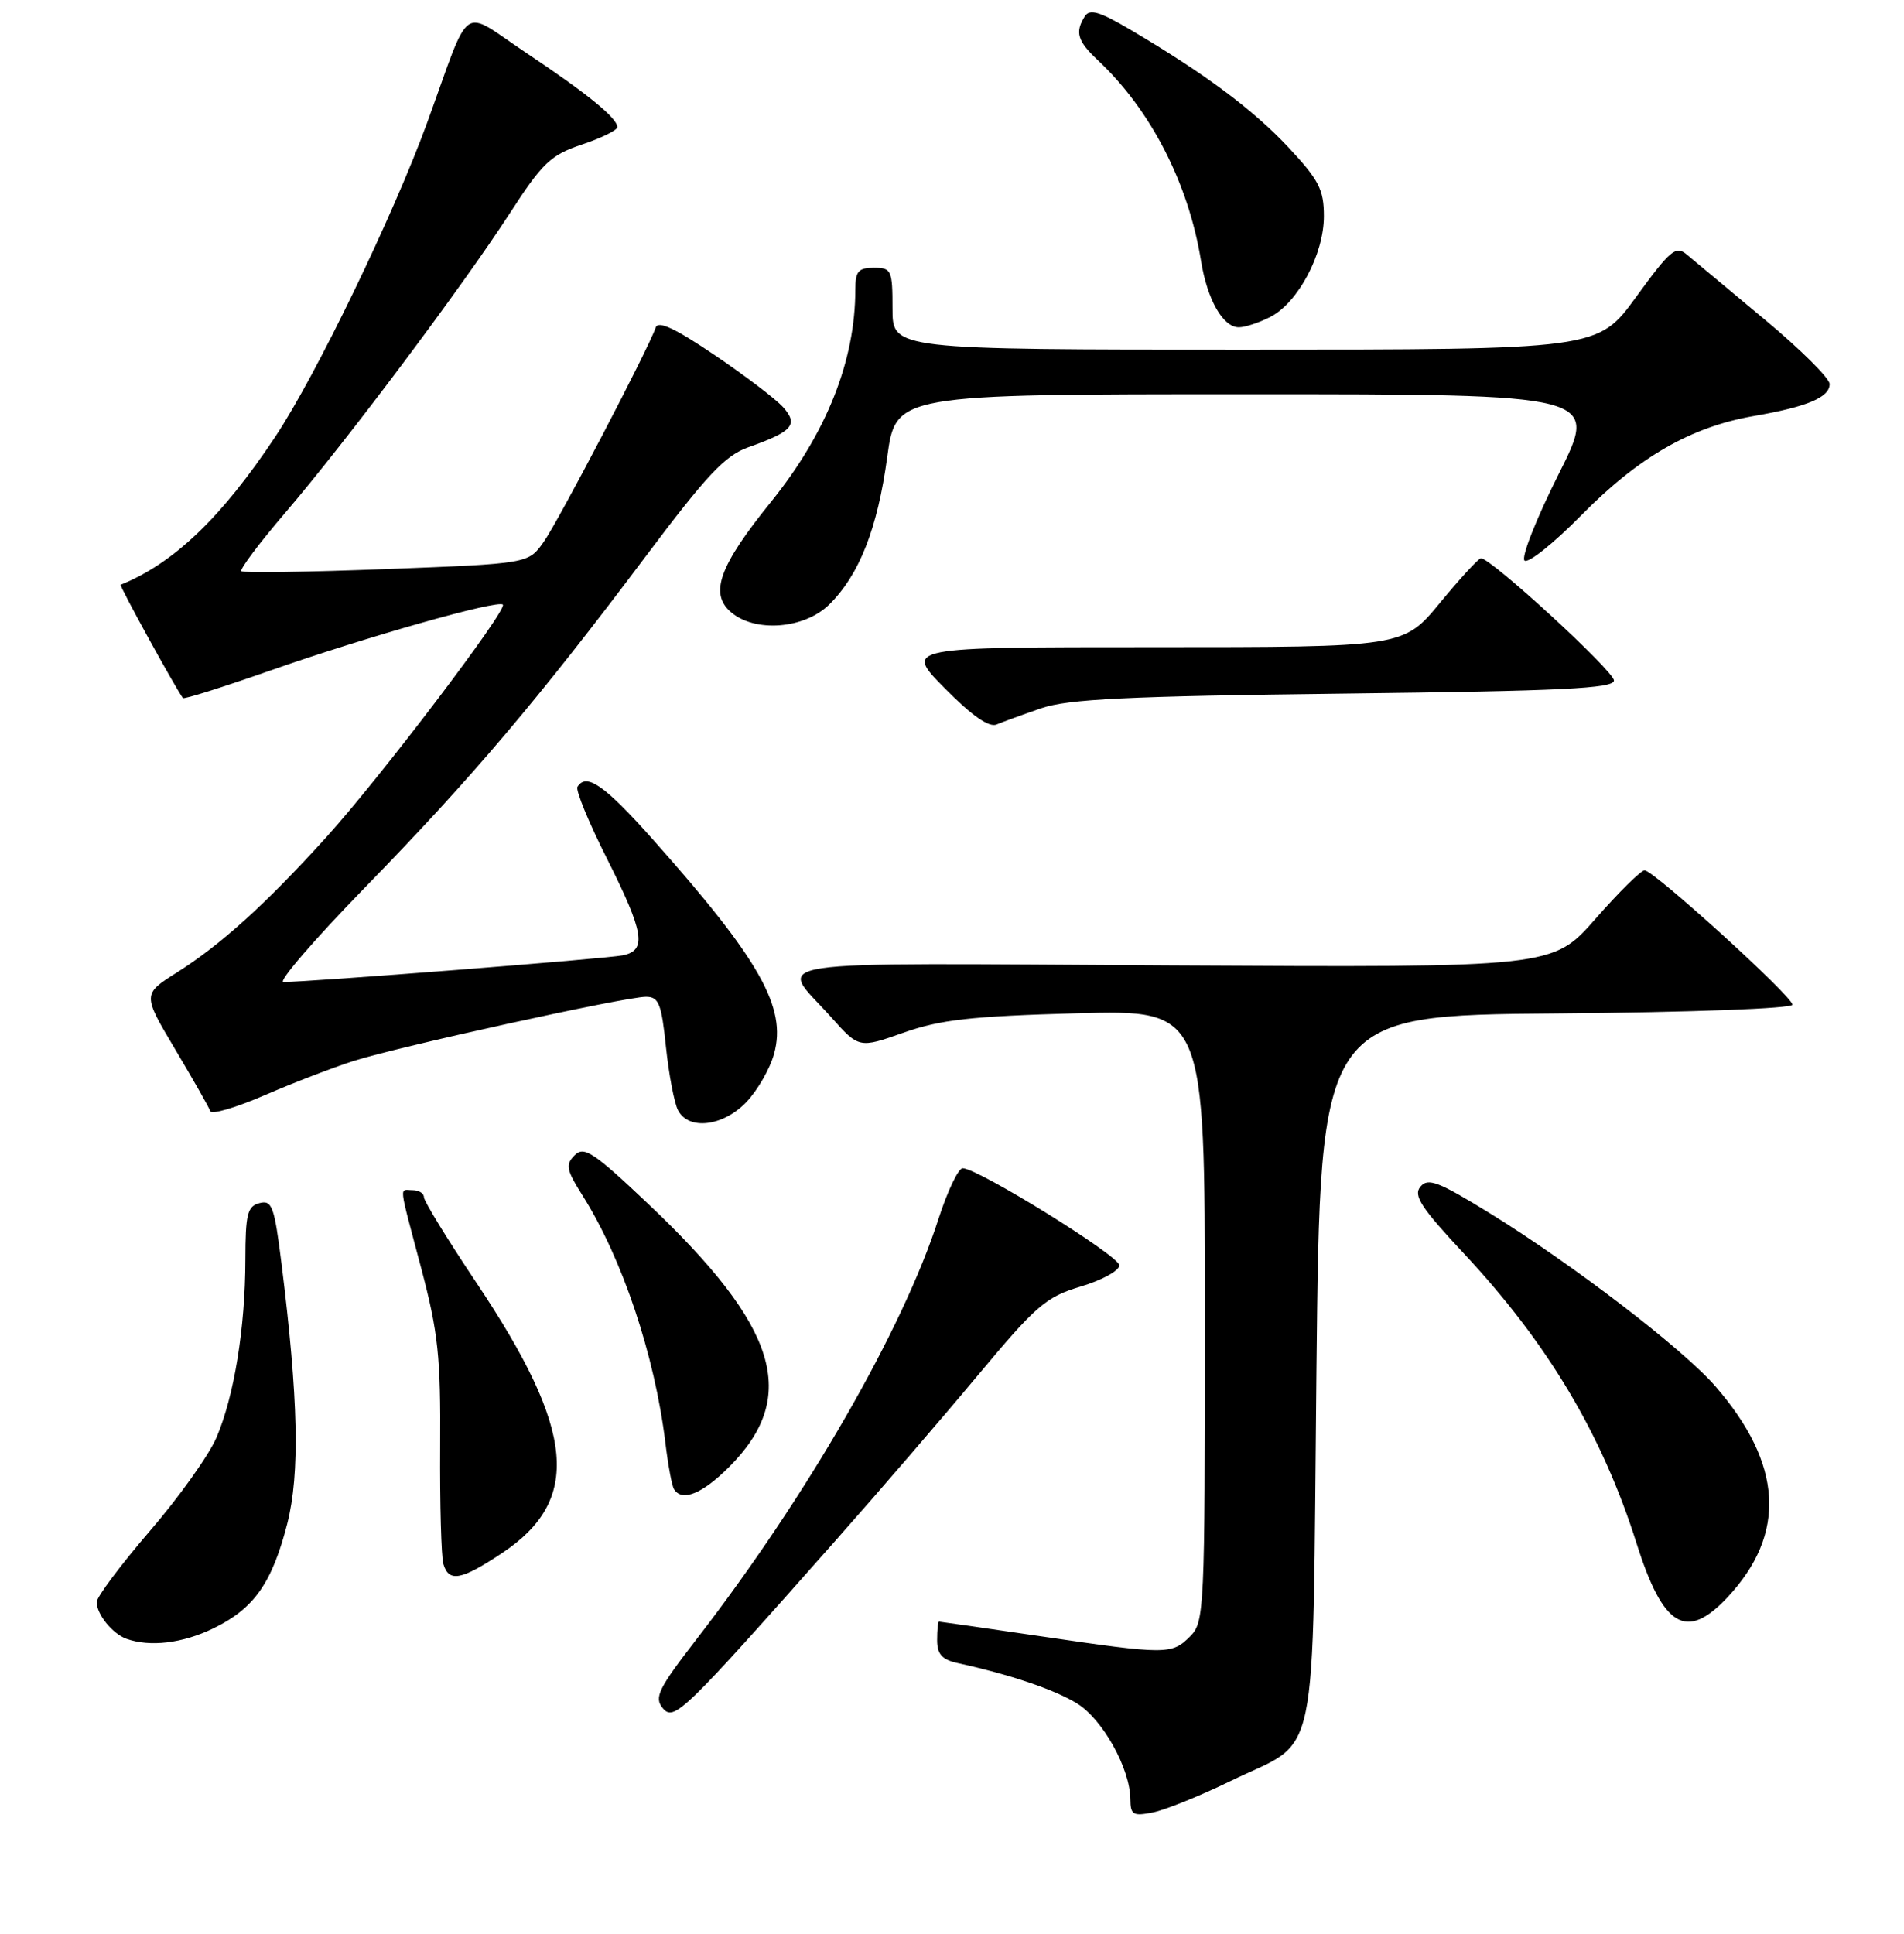<?xml version="1.0" encoding="UTF-8" standalone="no"?>
<!DOCTYPE svg PUBLIC "-//W3C//DTD SVG 1.1//EN" "http://www.w3.org/Graphics/SVG/1.1/DTD/svg11.dtd" >
<svg xmlns="http://www.w3.org/2000/svg" xmlns:xlink="http://www.w3.org/1999/xlink" version="1.1" viewBox="0 0 256 260">
 <g >
 <path fill="currentColor"
d=" M 165.45 239.43 C 177.56 233.52 176.42 238.95 177.00 184.15 C 177.50 136.50 177.50 136.50 209.25 136.24 C 227.39 136.09 241.00 135.58 241.00 135.06 C 241.00 133.95 222.35 117.00 221.12 117.00 C 220.64 117.00 217.66 119.94 214.51 123.53 C 208.77 130.07 208.77 130.07 157.48 129.78 C 100.24 129.47 104.65 128.80 111.73 136.72 C 115.50 140.94 115.50 140.94 121.50 138.82 C 126.43 137.08 130.57 136.61 144.75 136.22 C 162.00 135.75 162.00 135.75 162.00 176.87 C 162.00 216.67 161.94 218.06 160.00 220.00 C 157.55 222.45 156.83 222.45 140.00 219.98 C 132.57 218.89 126.39 218.00 126.25 218.00 C 126.11 218.00 126.00 219.12 126.00 220.48 C 126.00 222.37 126.65 223.11 128.75 223.57 C 135.90 225.14 141.79 227.14 144.81 229.00 C 148.27 231.14 151.94 237.73 151.98 241.88 C 152.00 243.98 152.34 244.18 155.02 243.65 C 156.68 243.31 161.37 241.42 165.45 239.43 Z  M 112.43 207.00 C 118.03 200.68 126.56 190.78 131.38 185.00 C 139.34 175.46 140.61 174.36 145.32 172.95 C 148.17 172.10 150.50 170.82 150.50 170.10 C 150.50 168.84 131.63 157.14 129.45 157.05 C 128.87 157.02 127.40 160.09 126.18 163.87 C 121.38 178.77 108.55 201.07 93.74 220.25 C 88.51 227.01 87.92 228.20 89.11 229.63 C 90.62 231.45 91.81 230.30 112.43 207.00 Z  M 28.68 218.91 C 34.14 216.27 36.57 212.83 38.62 204.85 C 40.34 198.12 40.12 188.06 37.85 169.87 C 36.89 162.17 36.57 161.30 34.89 161.74 C 33.26 162.16 33.00 163.22 32.99 169.37 C 32.98 178.48 31.48 187.71 29.11 193.24 C 28.09 195.63 24.04 201.31 20.12 205.85 C 16.21 210.40 13.00 214.69 13.00 215.37 C 13.00 217.02 15.12 219.63 17.00 220.31 C 20.17 221.44 24.54 220.92 28.68 218.91 Z  M 232.25 214.75 C 240.26 206.21 239.72 196.80 230.62 186.34 C 226.24 181.31 211.49 170.00 200.34 163.12 C 193.41 158.85 191.99 158.30 190.98 159.53 C 189.99 160.71 191.06 162.35 196.85 168.54 C 208.14 180.64 215.42 192.86 220.05 207.50 C 223.61 218.77 226.73 220.63 232.25 214.75 Z  M 67.45 208.82 C 78.23 201.68 77.37 192.36 64.10 172.51 C 60.19 166.67 57.00 161.47 57.00 160.95 C 57.00 160.43 56.33 160.00 55.50 160.00 C 53.66 160.00 53.52 158.74 56.64 170.52 C 58.92 179.16 59.26 182.38 59.18 194.50 C 59.13 202.20 59.33 209.29 59.61 210.25 C 60.35 212.74 61.99 212.44 67.45 208.82 Z  M 98.01 197.23 C 107.51 187.73 104.65 178.41 87.18 161.87 C 79.79 154.87 78.53 154.04 77.27 155.30 C 76.00 156.57 76.14 157.26 78.35 160.76 C 83.68 169.21 88.03 182.20 89.46 193.94 C 89.82 196.94 90.34 199.75 90.62 200.19 C 91.69 201.92 94.40 200.84 98.01 197.23 Z  M 100.35 148.16 C 101.85 146.59 103.53 143.67 104.08 141.66 C 105.80 135.43 102.16 129.01 87.69 112.75 C 81.26 105.54 78.83 103.85 77.64 105.78 C 77.37 106.21 79.14 110.53 81.58 115.37 C 86.61 125.39 87.00 127.75 83.75 128.43 C 81.67 128.87 41.27 132.04 38.11 132.01 C 37.34 132.01 42.30 126.26 49.13 119.25 C 63.41 104.60 72.40 93.99 86.70 74.95 C 95.08 63.79 97.48 61.23 100.66 60.11 C 106.58 58.01 107.38 57.08 105.28 54.73 C 104.30 53.64 100.15 50.48 96.05 47.71 C 90.77 44.14 88.48 43.07 88.16 44.03 C 87.23 46.81 75.06 70.11 73.08 72.88 C 71.03 75.77 71.03 75.77 51.97 76.50 C 41.48 76.90 32.70 77.03 32.45 76.79 C 32.21 76.54 34.87 73.00 38.36 68.92 C 46.53 59.38 62.08 38.64 68.50 28.74 C 72.95 21.87 74.02 20.85 78.25 19.43 C 80.86 18.56 83.00 17.50 83.00 17.09 C 83.00 15.87 78.98 12.60 70.74 7.10 C 61.77 1.12 63.46 -0.08 57.43 16.50 C 52.90 28.93 42.49 50.47 37.04 58.67 C 29.82 69.55 23.35 75.74 16.22 78.61 C 16.00 78.70 23.55 92.43 24.59 93.84 C 24.73 94.03 30.01 92.36 36.32 90.15 C 49.11 85.66 66.94 80.60 67.61 81.28 C 68.28 81.94 51.11 104.56 43.88 112.54 C 35.73 121.54 29.71 126.99 23.82 130.71 C 19.15 133.66 19.15 133.66 23.56 141.08 C 25.99 145.16 28.11 148.89 28.28 149.38 C 28.45 149.86 31.72 148.90 35.54 147.25 C 39.37 145.59 44.75 143.52 47.50 142.64 C 53.58 140.70 84.08 134.00 86.85 134.00 C 88.57 134.00 88.94 134.91 89.54 140.75 C 89.93 144.46 90.66 148.29 91.16 149.25 C 92.58 151.99 97.21 151.44 100.35 148.16 Z  M 140.00 95.21 C 143.63 93.97 151.51 93.59 180.75 93.24 C 210.04 92.89 217.00 92.56 217.00 91.48 C 217.00 90.21 200.37 74.94 199.11 75.05 C 198.77 75.08 196.30 77.78 193.60 81.05 C 188.70 87.00 188.70 87.00 155.13 87.00 C 121.57 87.00 121.57 87.00 127.02 92.52 C 130.65 96.20 132.97 97.82 133.98 97.40 C 134.82 97.05 137.53 96.06 140.00 95.21 Z  M 111.51 81.25 C 115.54 77.27 117.98 71.06 119.29 61.45 C 120.44 53.00 120.44 53.00 167.71 53.00 C 214.97 53.00 214.97 53.00 209.56 63.75 C 206.59 69.66 204.52 74.88 204.97 75.35 C 205.43 75.81 208.88 73.06 212.65 69.23 C 220.33 61.43 227.36 57.39 235.80 55.93 C 243.02 54.68 246.00 53.42 246.00 51.63 C 246.00 50.85 242.06 46.94 237.25 42.94 C 232.44 38.94 227.75 35.02 226.82 34.24 C 225.32 32.97 224.63 33.54 219.99 39.91 C 214.84 47.00 214.84 47.00 167.42 47.00 C 120.00 47.00 120.00 47.00 120.00 41.50 C 120.00 36.30 119.86 36.00 117.50 36.00 C 115.40 36.00 115.00 36.47 115.00 38.95 C 115.00 48.51 111.13 58.22 103.63 67.51 C 96.73 76.05 95.38 79.75 98.23 82.25 C 101.45 85.08 108.14 84.58 111.51 81.25 Z  M 170.81 42.60 C 174.54 40.67 178.00 34.16 178.00 29.07 C 178.00 25.49 177.34 24.21 173.25 19.83 C 168.51 14.75 161.94 9.86 151.97 3.99 C 147.86 1.56 146.51 1.16 145.86 2.19 C 144.51 4.33 144.86 5.52 147.59 8.08 C 154.70 14.73 159.79 24.62 161.48 35.06 C 162.32 40.29 164.43 44.00 166.57 44.00 C 167.41 44.00 169.32 43.37 170.81 42.60 Z "/>
</g>
</svg>